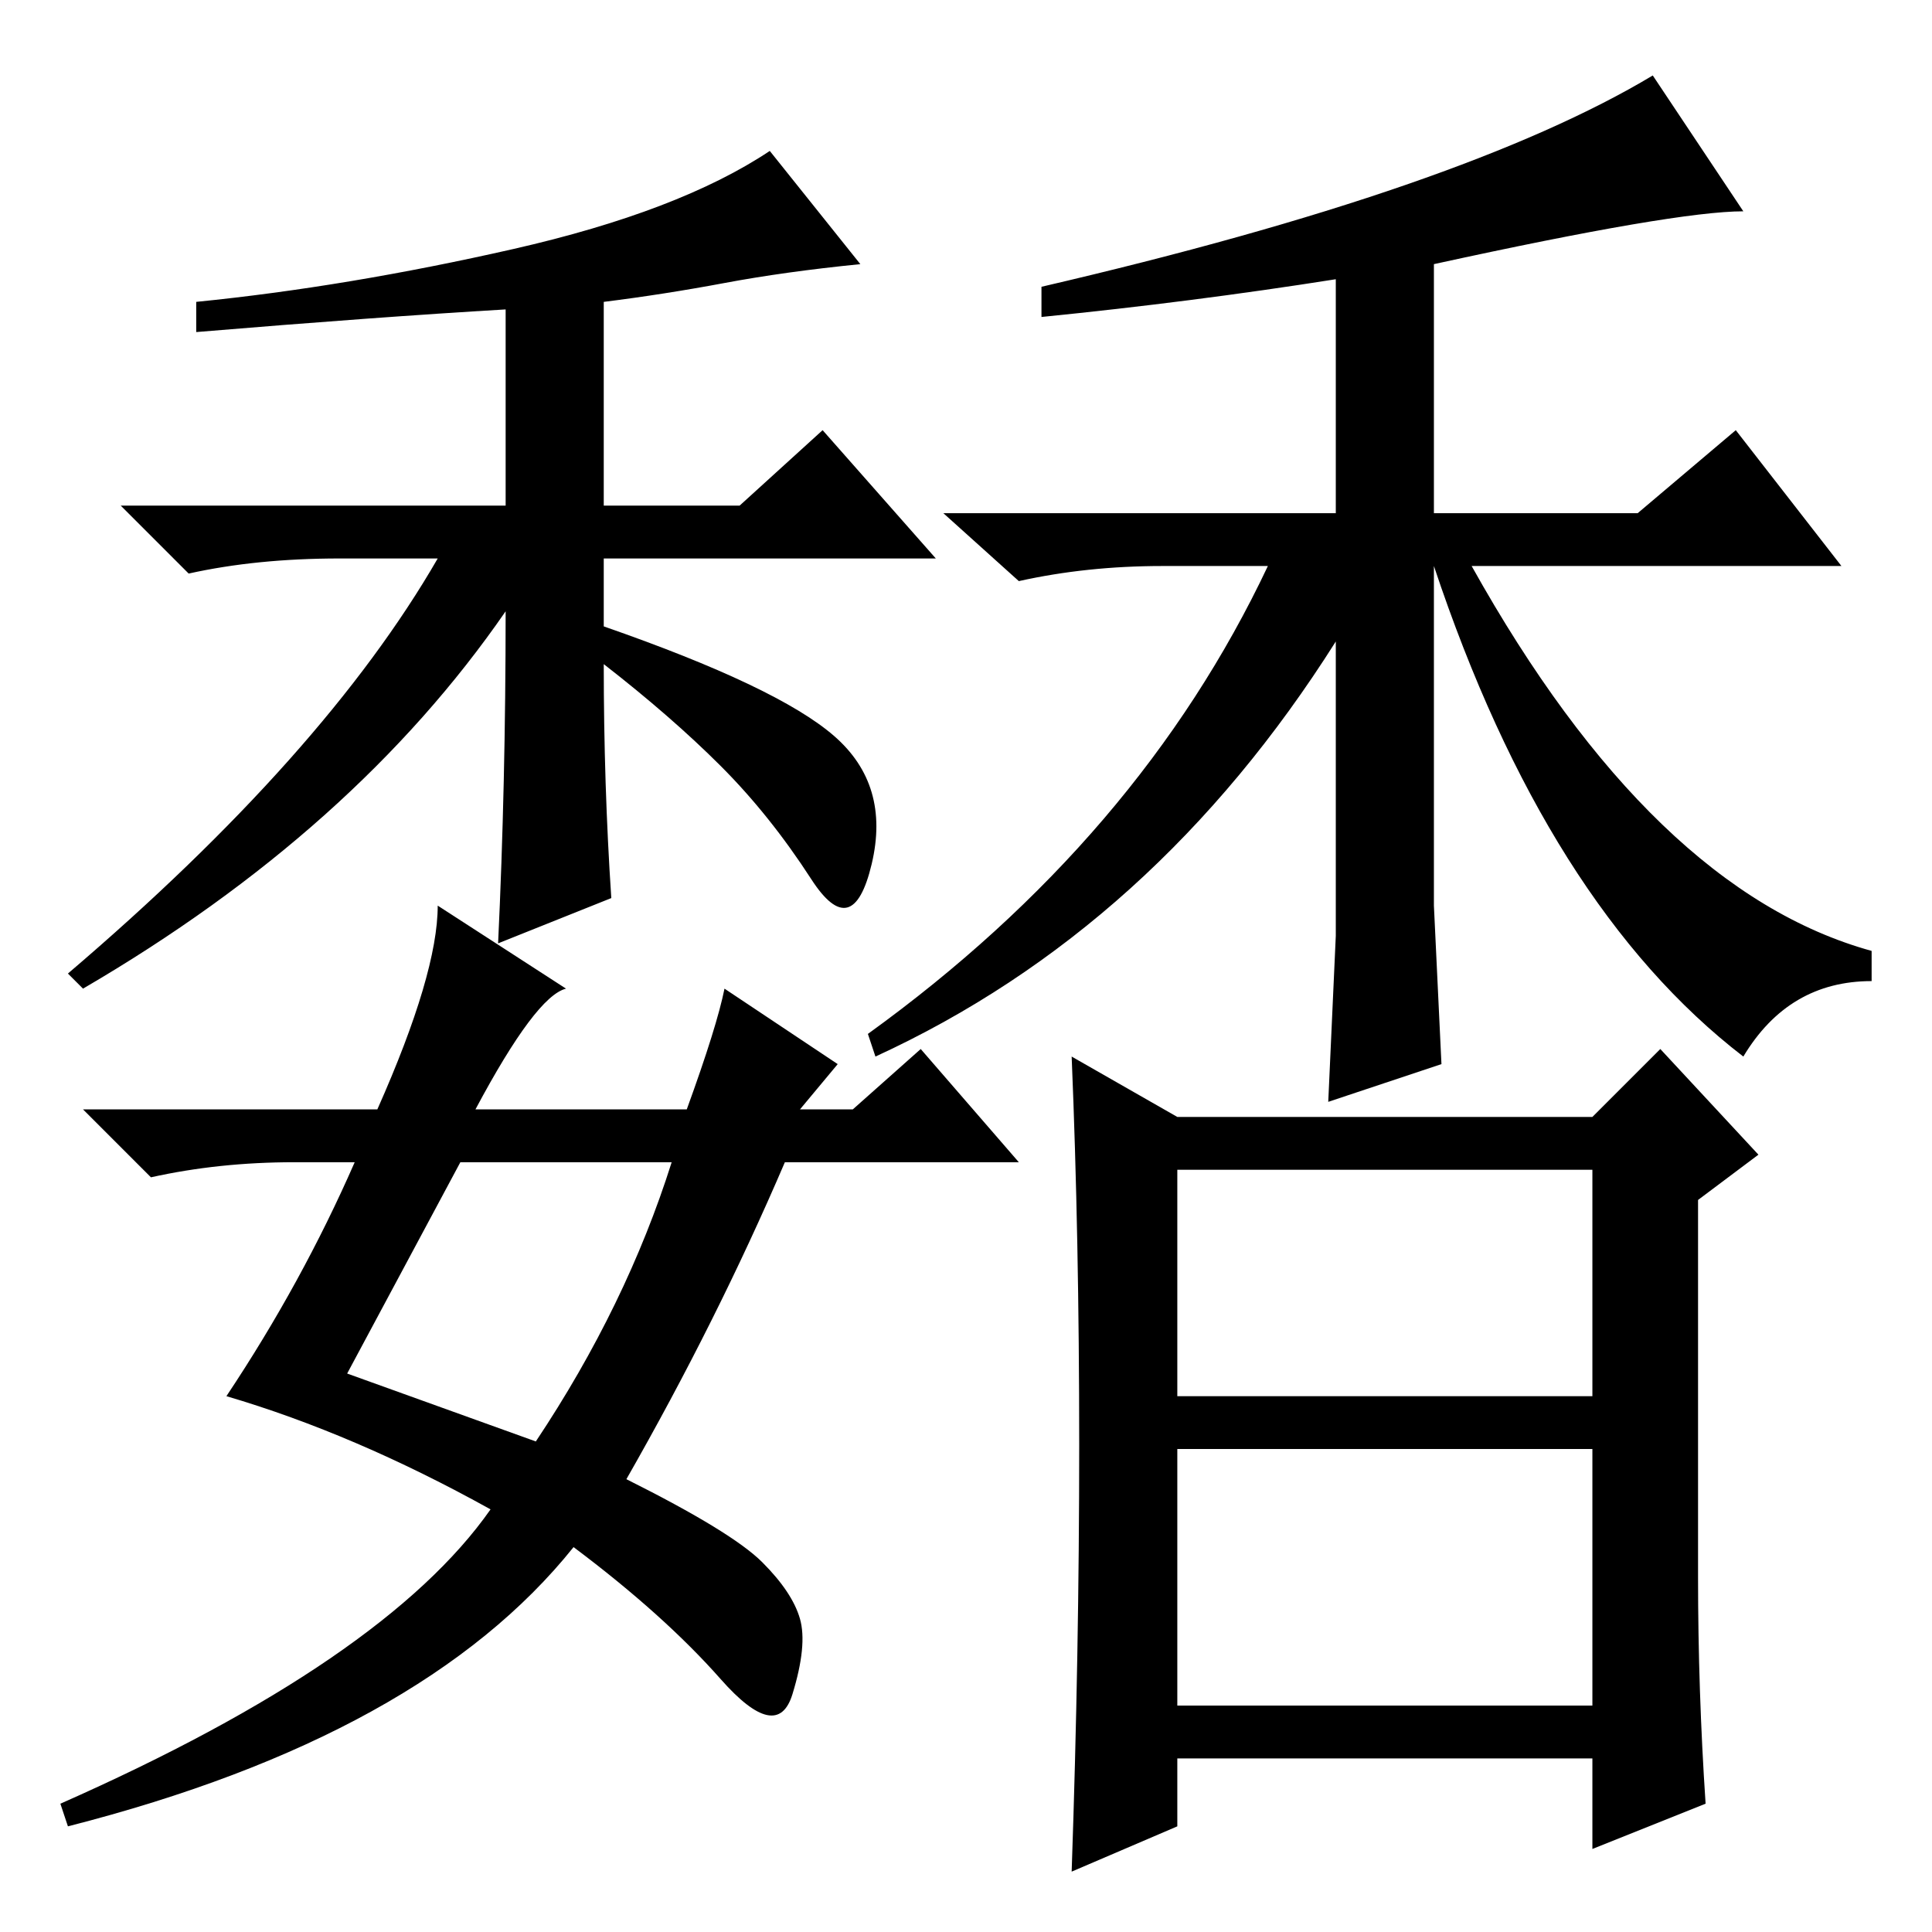 <?xml version="1.0" standalone="no"?>
<!DOCTYPE svg PUBLIC "-//W3C//DTD SVG 1.1//EN" "http://www.w3.org/Graphics/SVG/1.1/DTD/svg11.dtd" >
<svg xmlns="http://www.w3.org/2000/svg" xmlns:xlink="http://www.w3.org/1999/xlink" version="1.1" viewBox="0 -36 256 256">
  <g transform="matrix(1 0 0 -1 0 220)">
   <path fill="currentColor"
d="M114 221q-10 -1 -18 -2.5t-16 -2.5v-27h18l11 10l15 -17h-44v-9q23 -8 30.5 -14.5t5 -17t-8 -2t-12 15t-15.5 13.5q0 -16 1 -31l-15 -6q1 21 1 44q-20 -29 -56 -50l-2 2q34 29 49 55h-13q-11 0 -20 -2l-9 9h51v26q-17 -1 -41 -3v4q20 2 42 7t34 13zM46 74l25 -9
q12 18 18 37h-28zM50 109q8 18 8 27l17 -11q-4 -1 -12 -16h28q4 11 5 16l15 -10l-5 -6h7l9 8l13 -15h-31q-9 -21 -21 -42q14 -7 18 -11t5 -7.5t-1 -10t-9.5 2t-19.5 17.5q-20 -25 -67 -37l-1 3q43 19 57 39q-18 10 -35 15q10 15 17 31h-8q-10 0 -19 -2l-9 9h39zM177 132v39
q-24 -38 -61 -55l-1 3q36 26 53 62h-14q-10 0 -19 -2l-10 9h52v31q-19 -3 -39 -5v4q56 13 81 28l12 -18q-9 0 -41 -7v-33h27l13 11l14 -18h-49q24 -43 53 -51v-4q-11 0 -17 -10q-26 20 -41 65v0v-45l1 -21l-15 -5zM156 30h55v34h-55v-34zM156 108h55l9 9l13 -14l-8 -6v-50
q0 -15 1 -30l-15 -6v12h-55v-9l-14 -6q1 29 1 56.5t-1 51.5zM156 71h55v30h-55v-30z" />
  </g>

</svg>
